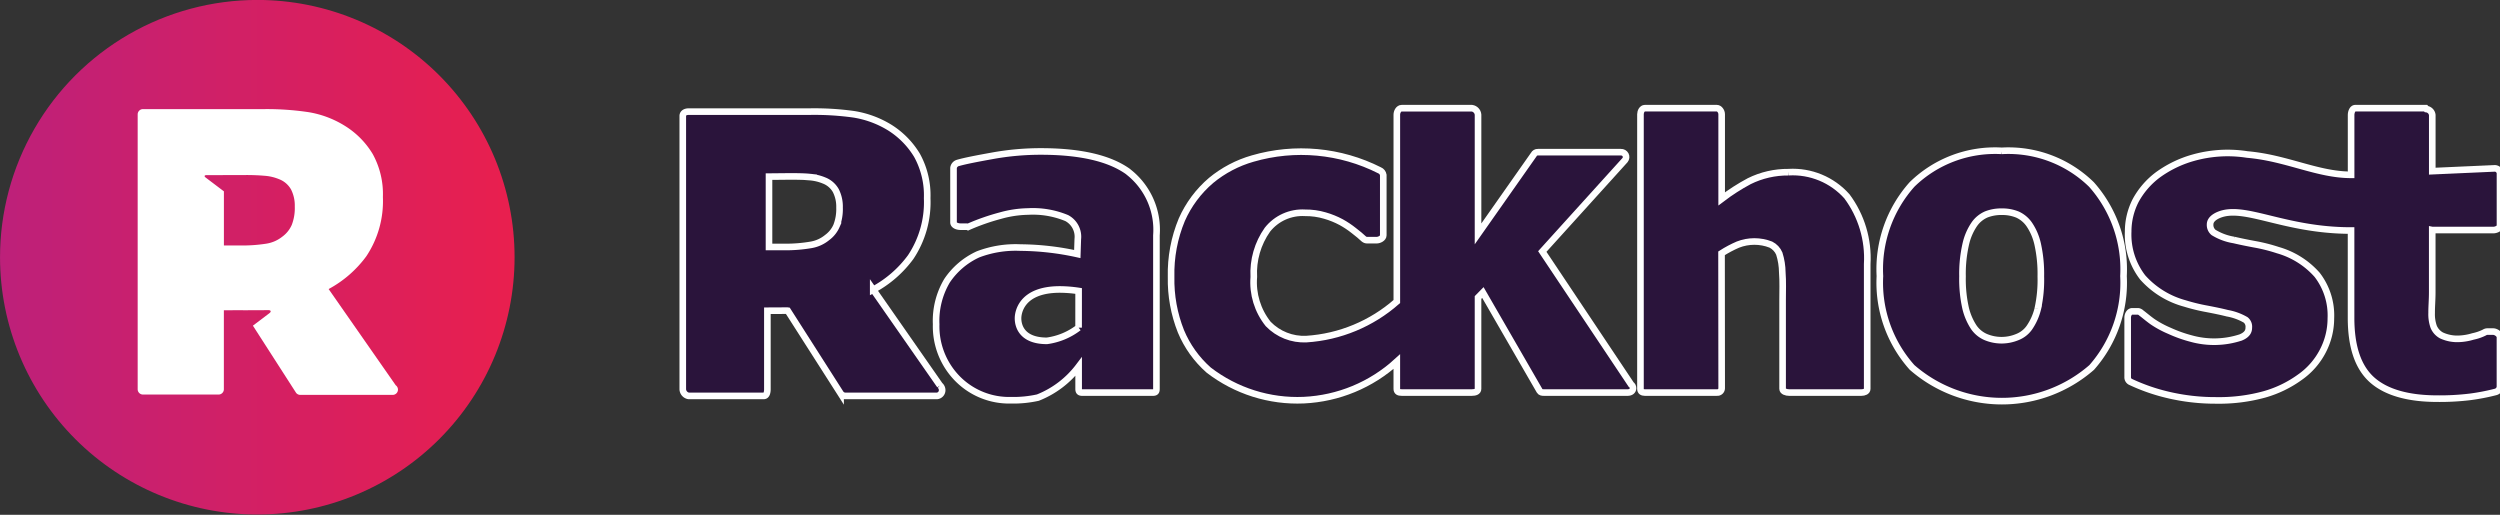 <?xml version="1.0" encoding="UTF-8" standalone="no"?>
<svg
   width="189.378"
   height="38.997"
   viewBox="0 0 189.378 38.997"
   version="1.1"
   id="svg2"
   sodipodi:docname="rack.svg"
   inkscape:version="1.4 (86a8ad7, 2024-10-11)"
   xmlns:inkscape="http://www.inkscape.org/namespaces/inkscape"
   xmlns:sodipodi="http://sodipodi.sourceforge.net/DTD/sodipodi-0.dtd"
   xmlns="http://www.w3.org/2000/svg"
   xmlns:svg="http://www.w3.org/2000/svg">
  <rect x="0" y="0" width="189.378" height="38.997" fill="#333333" stroke="none"/>
  <sodipodi:namedview
     id="namedview2"
     pagecolor="#ffffff"
     bordercolor="#000000"
     borderopacity="0.25"
     inkscape:showpageshadow="2"
     inkscape:pageopacity="0.0"
     inkscape:pagecheckerboard="0"
     inkscape:deskcolor="#d1d1d1"
     inkscape:zoom="12.30673"
     inkscape:cx="69.921093"
     inkscape:cy="24.661304"
     inkscape:window-width="3440"
     inkscape:window-height="1387"
     inkscape:window-x="-8"
     inkscape:window-y="22"
     inkscape:window-maximized="1"
     inkscape:current-layer="Group_3" />
  <defs
     id="defs2">
    <linearGradient
       id="linear-gradient"
       x1="0.5"
       x2="0.5"
       y2="1"
       gradientUnits="objectBoundingBox">
      <stop
         offset="0"
         stop-color="#bd207a"
         id="stop1" />
      <stop
         offset="1"
         stop-color="#e91f4e"
         id="stop2" />
    </linearGradient>
    <clipPath
       id="clip-path">
      <path
         id="Path_1"
         data-name="Path 1"
         d="M19.5,0A19.489,19.489,0,1,0,39,19.491,19.494,19.494,0,0,0,19.5,0Z"
         fill="url(#linear-gradient)" />
    </clipPath>
    <clipPath
       id="clip-path-2">
      <rect
         id="Rectangle_9"
         data-name="Rectangle 9"
         width="189.378"
         height="38.994"
         fill="none" />
    </clipPath>
  </defs>
  <g
     id="Rackhost_logo"
     transform="translate(0 0.005)">
    <g
       id="Group_2"
       data-name="Group 2"
       transform="translate(0.002 38.991) rotate(-90)">
      <g
         id="Group_1"
         data-name="Group 1"
         clip-path="url(#clip-path)">
        <rect
           id="Rectangle_8"
           data-name="Rectangle 8"
           width="38.997"
           height="38.978"
           transform="translate(0 0)"
           fill="url(#linear-gradient)" />
      </g>
    </g>
    <g
       id="Group_3"
       data-name="Group 3"
       clip-path="url(#clip-path-2)"
       transform="translate(0,-0.004)">
      <path
         id="Path_2"
         data-name="Path 2"
         d="m 60.251,53.151 -5.086,-7.293 a 8.579,8.579 0 0 0 2.857,-2.486 7.521,7.521 0 0 0 1.254,-4.483 6.287,6.287 0 0 0 -0.775,-3.266 6.367,6.367 0 0 0 -2.076,-2.11 7.5,7.5 0 0 0 -2.745,-1.049 21.385,21.385 0 0 0 -3.367,-0.237 H 41.1 a 0.4,0.4 0 0 0 -0.4,0.4 v 20.822 a 0.4,0.4 0 0 0 0.4,0.4 h 5.729 a 0.4,0.4 0 0 0 0.4,-0.4 v -5.983 l 1.454,-0.008 v 0.006 l 1.925,-0.008 c 0.193,0 0.223,0.116 0.071,0.23 l -1.25,0.946 3.271,5.088 a 0.4,0.4 0 0 0 0.318,0.155 h 7 a 0.4,0.4 0 0 0 0.4,-0.4 0.411,0.411 0 0 0 -0.167,-0.327 M 52.369,41.006 a 2.192,2.192 0 0 1 -0.707,0.879 2.581,2.581 0 0 1 -1.231,0.537 11.772,11.772 0 0 1 -1.959,0.135 h -1.24 v -4.1 l -1.376,-1.042 c -0.139,-0.1 -0.105,-0.187 0.065,-0.187 l 2.827,-0.005 a 15.97,15.97 0 0 1 1.6,0.057 3.516,3.516 0 0 1 1.072,0.259 1.764,1.764 0 0 1 0.9,0.779 2.7,2.7 0 0 1 0.281,1.29 3.536,3.536 0 0 1 -0.232,1.4"
         transform="translate(-30.271,-23.963)"
         fill="#ffffff" />
      <path
         id="Path_3"
         data-name="Path 3"
         d="m 291.227,46.283 c -1.41,-1.026 -3.624,-1.546 -6.635,-1.546 a 20.527,20.527 0 0 0 -3.621,0.32 c -1.2,0.216 -2.109,0.391 -2.655,0.548 a 0.455,0.455 0 0 0 -0.338,0.382 v 4.127 c 0,0.222 0.3,0.321 0.521,0.321 h 0.454 c 0.056,0 0.112,0.028 0.164,0.006 a 16.628,16.628 0 0 1 2.4,-0.839 8.2,8.2 0 0 1 2.1,-0.316 6.67,6.67 0 0 1 2.941,0.5 1.6,1.6 0 0 1 0.833,1.594 l -0.037,1.127 a 20.766,20.766 0 0 0 -4.3,-0.489 8.008,8.008 0 0 0 -3.214,0.511 5.665,5.665 0 0 0 -2.354,2 5.951,5.951 0 0 0 -0.824,3.3 5.651,5.651 0 0 0 1.611,4.112 5.493,5.493 0 0 0 4.052,1.642 8.572,8.572 0 0 0 2.043,-0.2 7.188,7.188 0 0 0 3.087,-2.345 v 1.69 c 0,0.218 0.088,0.275 0.3,0.275 h 5.3 c 0.218,0 0.293,-0.056 0.293,-0.275 V 51.091 a 5.558,5.558 0 0 0 -2.13,-4.808 m -3.766,11.8 a 5.037,5.037 0 0 1 -2.4,1 c -1.954,0 -2.188,-1.193 -2.188,-1.707 0,-0.364 0.187,-2.185 3.168,-2.185 a 9.707,9.707 0 0 1 1.422,0.114 z"
         transform="translate(-205.747,-33.265)"
         fill="#2a143b"
         style="stroke-width:0.5;stroke-dasharray:none;stroke:#ffffff;stroke-opacity:1" />
      <path
         id="Path_4"
         data-name="Path 4"
         d="m 564.762,44.557 a 9,9 0 0 0 -6.794,2.54 9.635,9.635 0 0 0 -2.439,6.95 9.616,9.616 0 0 0 2.439,6.918 10.344,10.344 0 0 0 13.605,0 9.689,9.689 0 0 0 2.409,-6.918 9.68,9.68 0 0 0 -2.425,-6.939 9,9 0 0 0 -6.8,-2.551 m 2.731,11.969 a 4.353,4.353 0 0 1 -0.652,1.445 2.007,2.007 0 0 1 -0.887,0.688 3.108,3.108 0 0 1 -2.409,0 2.112,2.112 0 0 1 -0.9,-0.742 4.557,4.557 0 0 1 -0.611,-1.412 9.95,9.95 0 0 1 -0.242,-2.434 10.061,10.061 0 0 1 0.258,-2.5 4.321,4.321 0 0 1 0.657,-1.485 2.149,2.149 0 0 1 0.9,-0.719 3.1,3.1 0 0 1 1.156,-0.2 3.054,3.054 0 0 1 1.192,0.217 2.186,2.186 0 0 1 0.9,0.759 4.31,4.31 0 0 1 0.632,1.488 10.351,10.351 0 0 1 0.237,2.435 10.064,10.064 0 0 1 -0.231,2.451"
         transform="translate(-413.124,-33.131)"
         fill="#2a143b"
         style="stroke:#ffffff;stroke-opacity:1;stroke-width:0.5;stroke-dasharray:none" />
      <path
         id="Path_5"
         data-name="Path 5"
         d="m 651.84,41.184 h 4.612 c 0.219,0 0.515,-0.129 0.515,-0.343 v -3.93 a 0.4,0.4 0 0 0 -0.4,-0.4 l -4.73,0.212 v -4.249 a 0.508,0.508 0 0 0 -0.444,-0.454 l -0.056,-0.068 h -5.327 c -0.219,0 -0.322,0.3 -0.322,0.522 V 37 c -2.563,0 -4.86,-1.275 -7.86,-1.538 a 9.609,9.609 0 0 0 -4.14,0.256 8.394,8.394 0 0 0 -2.658,1.3 6.011,6.011 0 0 0 -1.664,1.93 5.147,5.147 0 0 0 -0.566,2.352 5.312,5.312 0 0 0 1.1,3.473 6.583,6.583 0 0 0 3.2,1.973 14.137,14.137 0 0 0 1.689,0.411 c 0.606,0.117 1.115,0.223 1.521,0.327 a 4.218,4.218 0 0 1 1.391,0.507 0.658,0.658 0 0 1 0.237,0.583 c 0,0.211 -0.061,0.523 -0.615,0.747 a 6.48,6.48 0 0 1 -3.763,0.08 10.022,10.022 0 0 1 -1.626,-0.581 7.438,7.438 0 0 1 -1.283,-0.692 c -0.321,-0.227 -0.606,-0.475 -0.861,-0.667 a 0.435,0.435 0 0 0 -0.237,-0.12 h -0.438 c -0.223,0 -0.352,0.255 -0.352,0.473 v 4.506 a 0.38,0.38 0 0 0 0.2,0.357 14.3,14.3 0 0 0 2.846,0.992 15.574,15.574 0 0 0 3.659,0.419 12.925,12.925 0 0 0 3.662,-0.458 8.542,8.542 0 0 0 2.693,-1.309 5.488,5.488 0 0 0 1.723,-1.972 5.349,5.349 0 0 0 0.609,-2.476 5.027,5.027 0 0 0 -1.042,-3.3 6.254,6.254 0 0 0 -2.974,-1.868 12.851,12.851 0 0 0 -1.767,-0.446 c -0.583,-0.108 -1.105,-0.215 -1.554,-0.322 a 4.223,4.223 0 0 1 -1.552,-0.573 0.736,0.736 0 0 1 -0.259,-0.611 c 0,-0.176 0.091,-0.464 0.62,-0.7 1.945,-0.854 4.931,1.167 10.058,1.167 v 6.612 c 0,2.134 0.5,3.711 1.571,4.683 1.06,0.956 2.727,1.441 4.987,1.441 a 19.122,19.122 0 0 0 2.432,-0.133 15.985,15.985 0 0 0 1.944,-0.372 0.445,0.445 0 0 0 0.345,-0.382 V 49.3 c 0,-0.218 -0.3,-0.425 -0.515,-0.425 h -0.457 a 0.421,0.421 0 0 0 -0.2,0.067 3.456,3.456 0 0 1 -0.869,0.3 4.157,4.157 0 0 1 -1.014,0.179 2.842,2.842 0 0 1 -1.377,-0.257 1.322,1.322 0 0 1 -0.59,-0.657 2.857,2.857 0 0 1 -0.153,-1.054 c -0.006,-0.443 0.045,-0.967 0.045,-1.56 v -4.71 z"
         transform="translate(-467.589,-23.758)"
         fill="#2a143b"
         style="stroke-width:0.5;stroke-dasharray:none;stroke:#ffffff;stroke-opacity:1" />
      <path
         id="Path_6"
         data-name="Path 6"
         d="m 374.189,42.81 6.269,-6.928 c 0.09,-0.112 0.105,-0.267 0.039,-0.395 -0.07,-0.13 -0.208,-0.208 -0.355,-0.2 h -6.286 c -0.131,-0.007 -0.254,0.064 -0.313,0.181 l -4.221,6.007 v -9.03 c -0.021,-0.25 -0.211,-0.453 -0.459,-0.491 h -5.328 c -0.221,0 -0.365,0.27 -0.365,0.491 V 46.6 c -1.906,1.681 -4.316,2.682 -6.852,2.845 -1.083,0.052 -2.136,-0.365 -2.89,-1.144 -0.805,-1.005 -1.196,-2.28 -1.092,-3.563 -0.069,-1.275 0.294,-2.537 1.031,-3.58 0.684,-0.866 1.747,-1.343 2.848,-1.28 0.511,-0.006 1.021,0.065 1.511,0.21 0.427,0.122 0.841,0.29 1.232,0.5 0.337,0.186 0.657,0.4 0.958,0.64 0.3,0.233 0.552,0.436 0.755,0.632 0.077,0.064 0.174,0.097 0.274,0.092 h 0.685 c 0.221,0 0.514,-0.151 0.514,-0.369 v -4.57 c -0.025,-0.158 -0.131,-0.292 -0.279,-0.353 -2.975,-1.503 -6.41,-1.822 -9.611,-0.892 -1.156,0.33 -2.23,0.895 -3.157,1.66 -0.951,0.811 -1.708,1.826 -2.213,2.969 -0.572,1.372 -0.849,2.85 -0.813,4.336 -0.029,1.41 0.224,2.812 0.745,4.123 0.469,1.127 1.189,2.132 2.105,2.939 2.057,1.583 4.607,2.389 7.2,2.275 2.618,-0.121 5.112,-1.154 7.048,-2.921 v 2.069 c 0,0.218 0.144,0.275 0.365,0.275 h 5.328 c 0.218,0 0.459,-0.056 0.459,-0.275 v -6.925 l 0.368,-0.375 4.3,7.449 c 0.071,0.114 0.181,0.127 0.32,0.127 h 6.353 c 0.218,0 0.4,-0.117 0.4,-0.336 -1.1e-4,-0.11 -0.054,-0.212 -0.145,-0.274 z"
         transform="translate(-257.359,-23.759)"
         fill="#2a143b"
         style="stroke:#ffffff;stroke-width:0.5;stroke-dasharray:none;stroke-opacity:1"
         sodipodi:nodetypes="cccccccccsscccccccccccssccccccccccsssscccssccc" />
      <path
         id="Path_7"
         data-name="Path 7"
         d="m 221.251,53.7 -5.057,-7.254 a 8.544,8.544 0 0 0 2.841,-2.472 7.485,7.485 0 0 0 1.247,-4.46 6.263,6.263 0 0 0 -0.771,-3.249 6.346,6.346 0 0 0 -2.065,-2.1 7.411,7.411 0 0 0 -2.731,-1.008 21.6,21.6 0 0 0 -3.349,-0.2 h -9.16 c -0.22,0 -0.438,0.1 -0.438,0.326 v 20.708 a 0.535,0.535 0 0 0 0.438,0.5 h 5.7 c 0.218,0 0.271,-0.287 0.271,-0.5 V 48.04 l 1.51,-0.008 0.035,0.005 4,6.263 a 0.467,0.467 0 0 0 0.332,0.193 h 6.963 a 0.435,0.435 0 0 0 0.4,-0.434 0.488,0.488 0 0 0 -0.166,-0.365 m -7.839,-12.08 a 2.173,2.173 0 0 1 -0.7,0.874 2.6,2.6 0 0 1 -1.225,0.561 11.412,11.412 0 0 1 -1.948,0.162 H 208.3 v -5.33 l 1.509,-0.015 c 0.691,0 1.2,0.008 1.588,0.05 a 3.487,3.487 0 0 1 1.066,0.254 1.746,1.746 0 0 1 0.9,0.773 2.674,2.674 0 0 1 0.28,1.281 3.527,3.527 0 0 1 -0.231,1.391"
         transform="translate(-150.047,-24.502)"
         fill="#2a143b"
         style="stroke-width:0.5;stroke-dasharray:none;stroke:#ffffff;stroke-opacity:1" />
      <path
         id="Path_8"
         data-name="Path 8"
         d="m 495.988,36.8 c -1.033,-0.01 -2.054,0.223 -2.98,0.682 -0.73,0.391 -1.428,0.839 -2.087,1.34 v -6.416 c 0,-0.2 -0.162,-0.454 -0.362,-0.454 H 485.1 c -0.2,0 -0.33,0.252 -0.33,0.454 v 20.809 c 0,0.2 0.13,0.278 0.33,0.278 h 5.46 c 0.191,0.02 0.359,-0.128 0.362,-0.321 l -0.01,-10.227 c 0.395,-0.253 0.81,-0.473 1.24,-0.659 0.802,-0.314 1.693,-0.314 2.495,0 0.286,0.145 0.513,0.386 0.639,0.681 0.146,0.462 0.223,0.942 0.228,1.426 0.054,0.693 0.023,1.394 0.023,2.09 v 6.732 c 0,0.2 0.284,0.278 0.484,0.278 h 5.492 c 0.2,0 0.433,-0.077 0.433,-0.278 v -9.448 c 0.108,-1.841 -0.437,-3.661 -1.539,-5.14 -1.116,-1.251 -2.742,-1.924 -4.416,-1.828"
         transform="translate(-360.503,-23.758)"
         fill="#2a143b"
         sodipodi:nodetypes="cccsssssscccccccsssssccc"
         style="stroke-width:0.5;stroke-dasharray:none;stroke:#ffffff;stroke-opacity:1" />
    </g>
  </g>
</svg>
